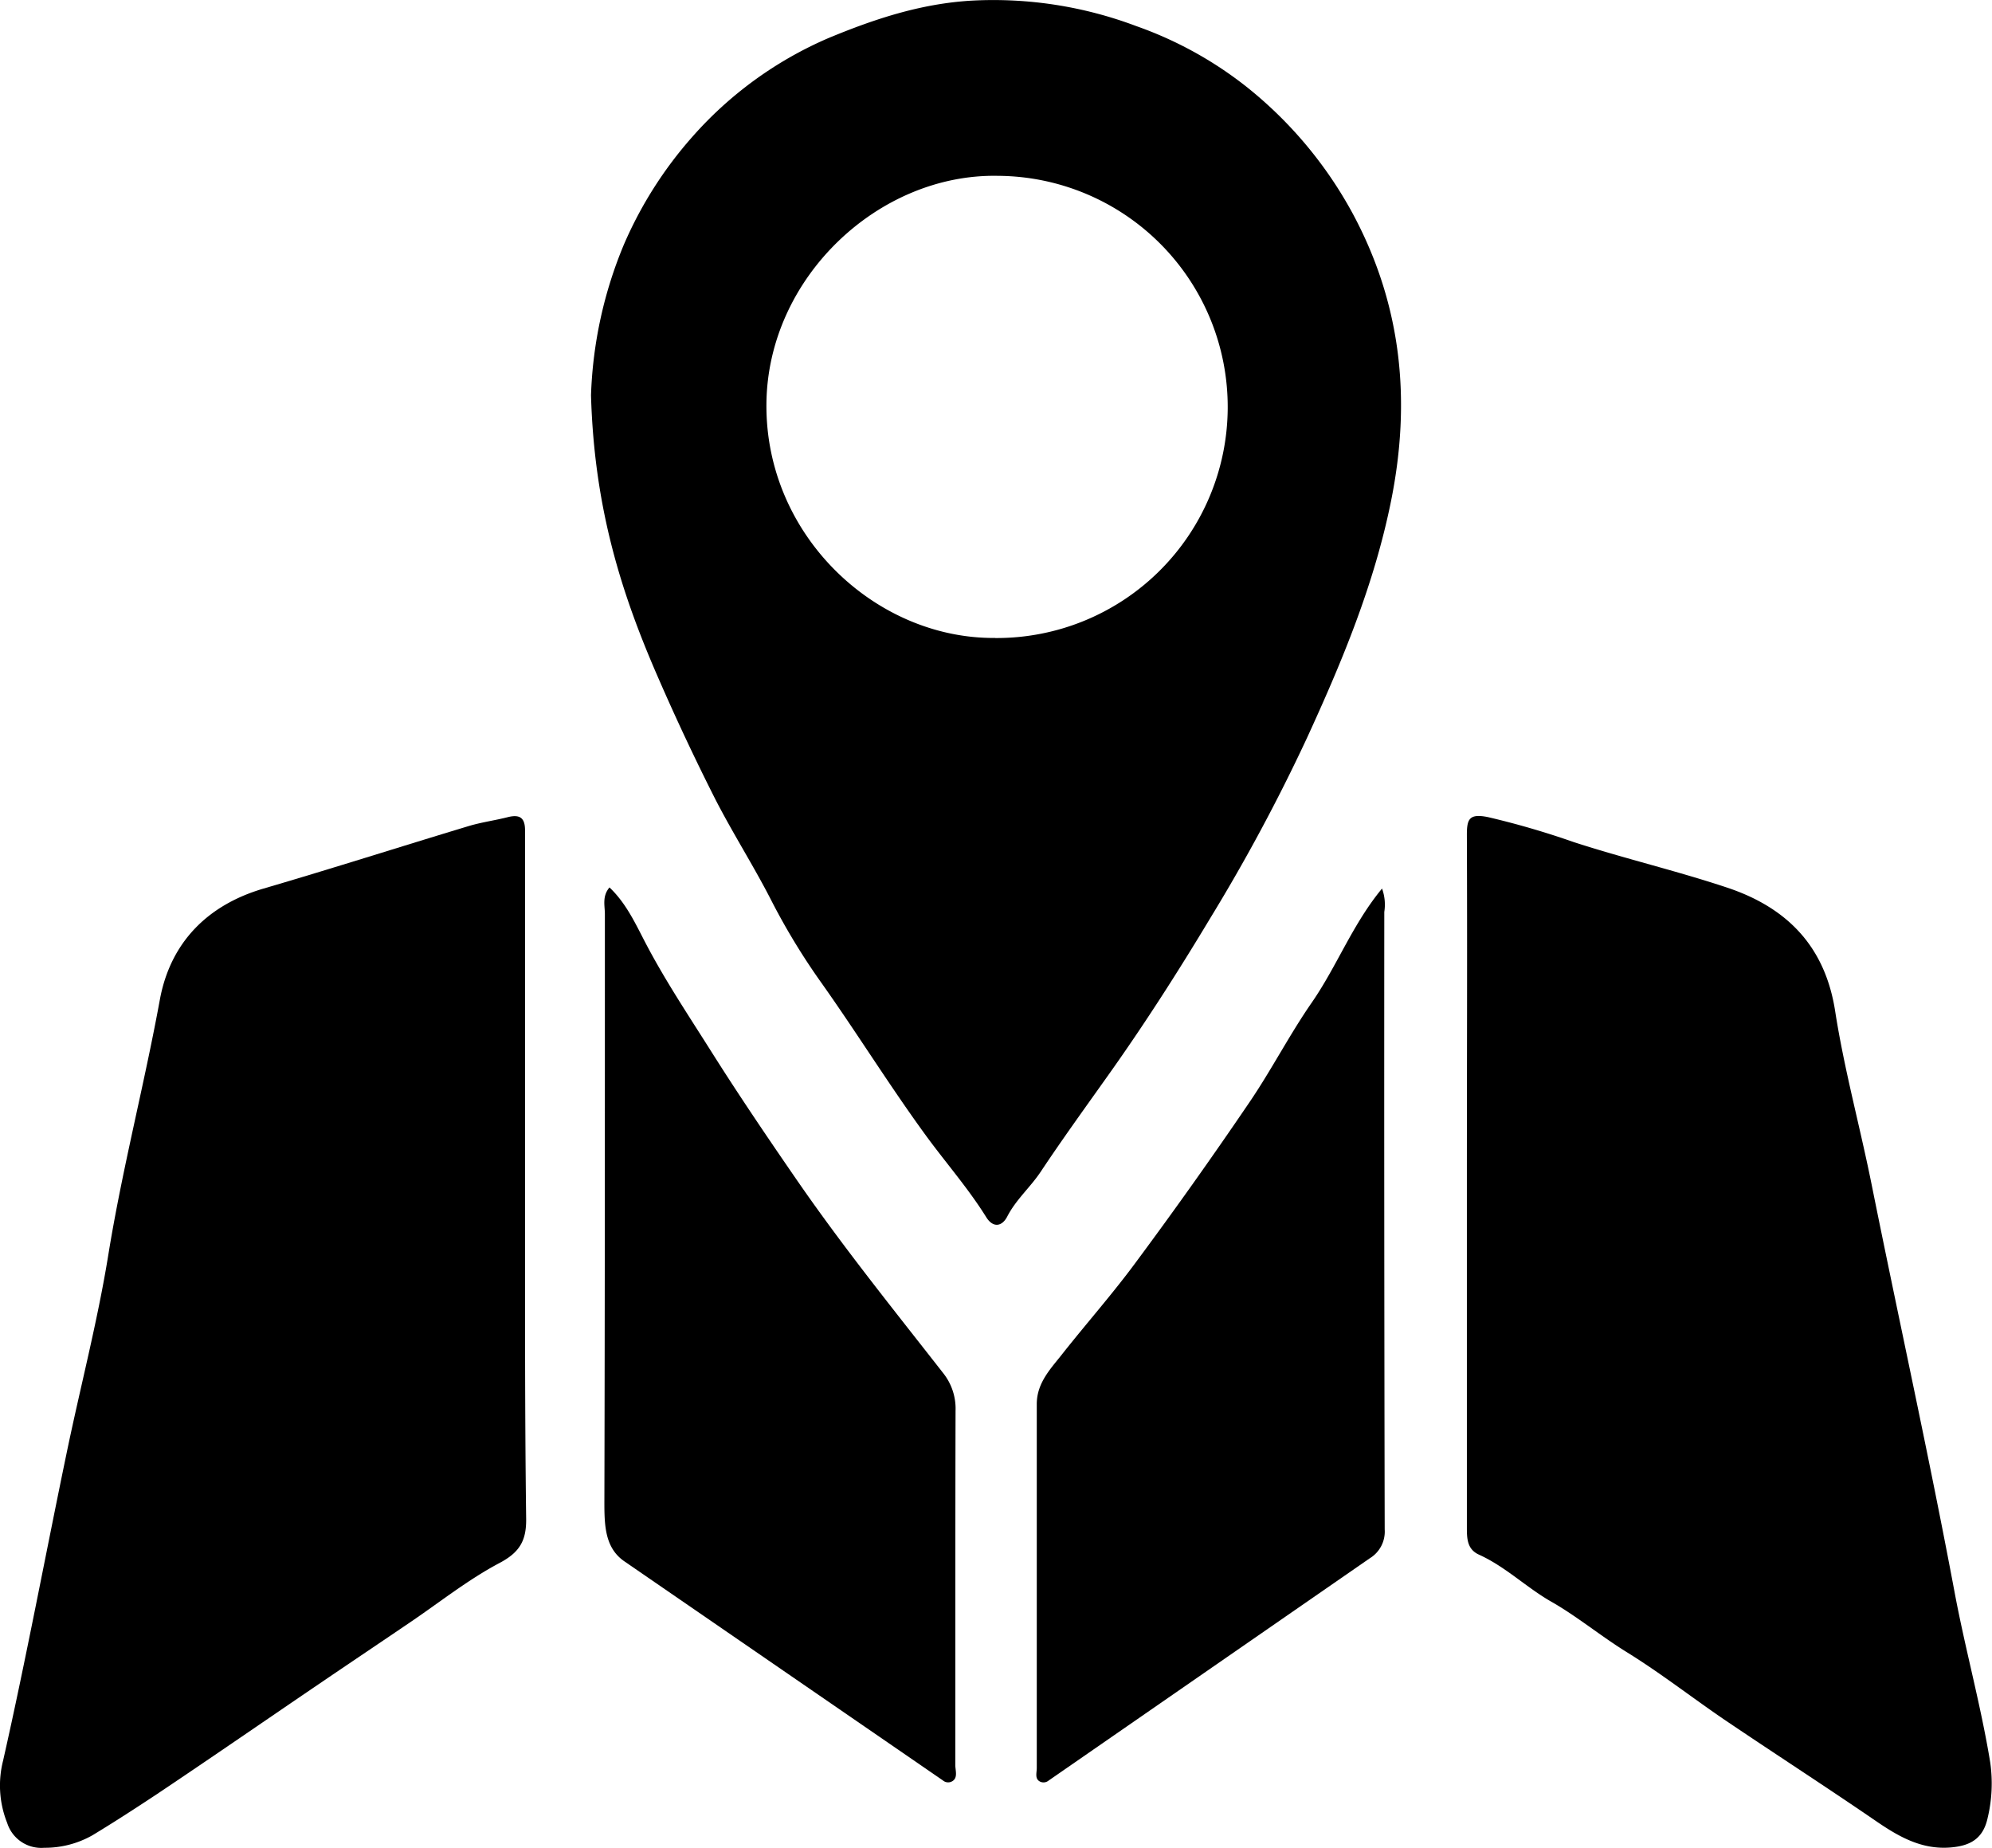 <svg xmlns="http://www.w3.org/2000/svg" viewBox="0 0 246.99 229.12"><g id="Capa_2" data-name="Capa 2"><g id="Capa_1-2" data-name="Capa 1"><path d="M154.48,10.7A47.46,47.46,0,0,0,140.9,3.24,50.2,50.2,0,0,0,120.45.08c-6.26.37-12,2.26-17.75,4.65A47.5,47.5,0,0,0,85.81,17a50,50,0,0,0-8.44,13.29A52.94,52.94,0,0,0,73.28,49c.4,14.1,3.83,24.72,8.32,35q3.29,7.56,7.05,15c2.22,4.34,4.85,8.43,7.06,12.78a82.51,82.51,0,0,0,6.23,10.2c4.33,6.12,8.28,12.49,12.69,18.56,2.52,3.48,5.38,6.71,7.66,10.37.84,1.34,1.95,1.17,2.6-.09,1.08-2.1,2.86-3.62,4.14-5.54,2.66-4,5.46-7.87,8.23-11.77,4.54-6.37,8.75-12.94,12.77-19.63a226,226,0,0,0,12-22.34c4.38-9.53,8.38-19.13,10.46-29.49,2.48-12.36,1.32-24.12-4.64-35.34A51.31,51.31,0,0,0,154.48,10.7ZM123.4,79.09c-14.8.14-28.5-12.67-28.37-29,.12-15.62,13.88-28.59,28.72-28.29a28.65,28.65,0,0,1-.35,57.3Z"/><path d="M65.1,146.61V109.18c0-2.08,0-4.16,0-6.24,0-1.5-.6-2-2.07-1.65-1.63.42-3.31.64-4.91,1.12-8.48,2.56-16.93,5.26-25.44,7.75-7.07,2.07-11.58,6.81-12.86,13.78-1.94,10.6-4.67,21-6.4,31.69-1.34,8.27-3.48,16.4-5.18,24.62-2.63,12.66-5,25.39-7.85,38A12.5,12.5,0,0,0,.89,226a4.43,4.43,0,0,0,4.59,3.08,11.92,11.92,0,0,0,6-1.56c2.66-1.61,5.27-3.3,7.84-5,7-4.68,13.85-9.42,20.78-14.12,3.62-2.46,7.26-4.9,10.88-7.36s7.1-5.23,11-7.29c2.46-1.31,3.28-2.76,3.26-5.4C65.06,174.44,65.11,160.52,65.1,146.61Z"/><path d="M246.77,218.5c-1.16-7.1-3.09-14-4.42-21.11-3.18-16.95-6.92-33.8-10.32-50.71-1.44-7.13-3.37-14.14-4.49-21.34-1.22-7.82-5.76-12.75-13.37-15.29-6.3-2.1-12.76-3.61-19.07-5.66a102.52,102.52,0,0,0-10.57-3.08c-2.44-.51-2.66.3-2.65,2.32.06,14.23,0,28.47,0,42.7s0,28.63,0,42.95c0,1.42,0,2.78,1.5,3.46,3.31,1.5,5.9,4.09,9,5.85s6.14,4.27,9.33,6.24c4.14,2.56,8,5.57,12,8.3,6.21,4.2,12.5,8.26,18.68,12.49,2.9,2,5.8,3.73,9.48,3.42,2.33-.2,4-1,4.58-3.66A18.33,18.33,0,0,0,246.77,218.5Z"/><path d="M118.48,174.9a7.06,7.06,0,0,0-1.52-4.65c-6.18-7.91-12.49-15.73-18.19-24-3.62-5.25-7.2-10.53-10.6-15.92-2.77-4.39-5.65-8.7-8.07-13.31-1.27-2.42-2.42-5-4.53-7-.93,1.1-.57,2.26-.57,3.32,0,24,0,48-.06,72,0,3.27-.15,6.37,2.42,8.19h0l39.55,27.2h0a1,1,0,0,0,1.18.09c.7-.43.36-1.32.36-2C118.46,204.17,118.44,189.53,118.48,174.9Z"/><path d="M171.36,110.16c-3.66,4.42-5.6,9.65-8.73,14.16-2.77,4-5,8.36-7.74,12.38q-6.79,10-14,19.72c-2.83,3.85-6,7.44-9,11.22-1.49,1.93-3.34,3.7-3.34,6.44q0,22.56,0,45.12c0,.6-.29,1.39.48,1.71a1,1,0,0,0,1-.17v0l39.81-27.55h0a3.87,3.87,0,0,0,1.85-3.57q-.08-38.28-.05-76.56A5.81,5.81,0,0,0,171.36,110.16Z"/></g></g></svg>